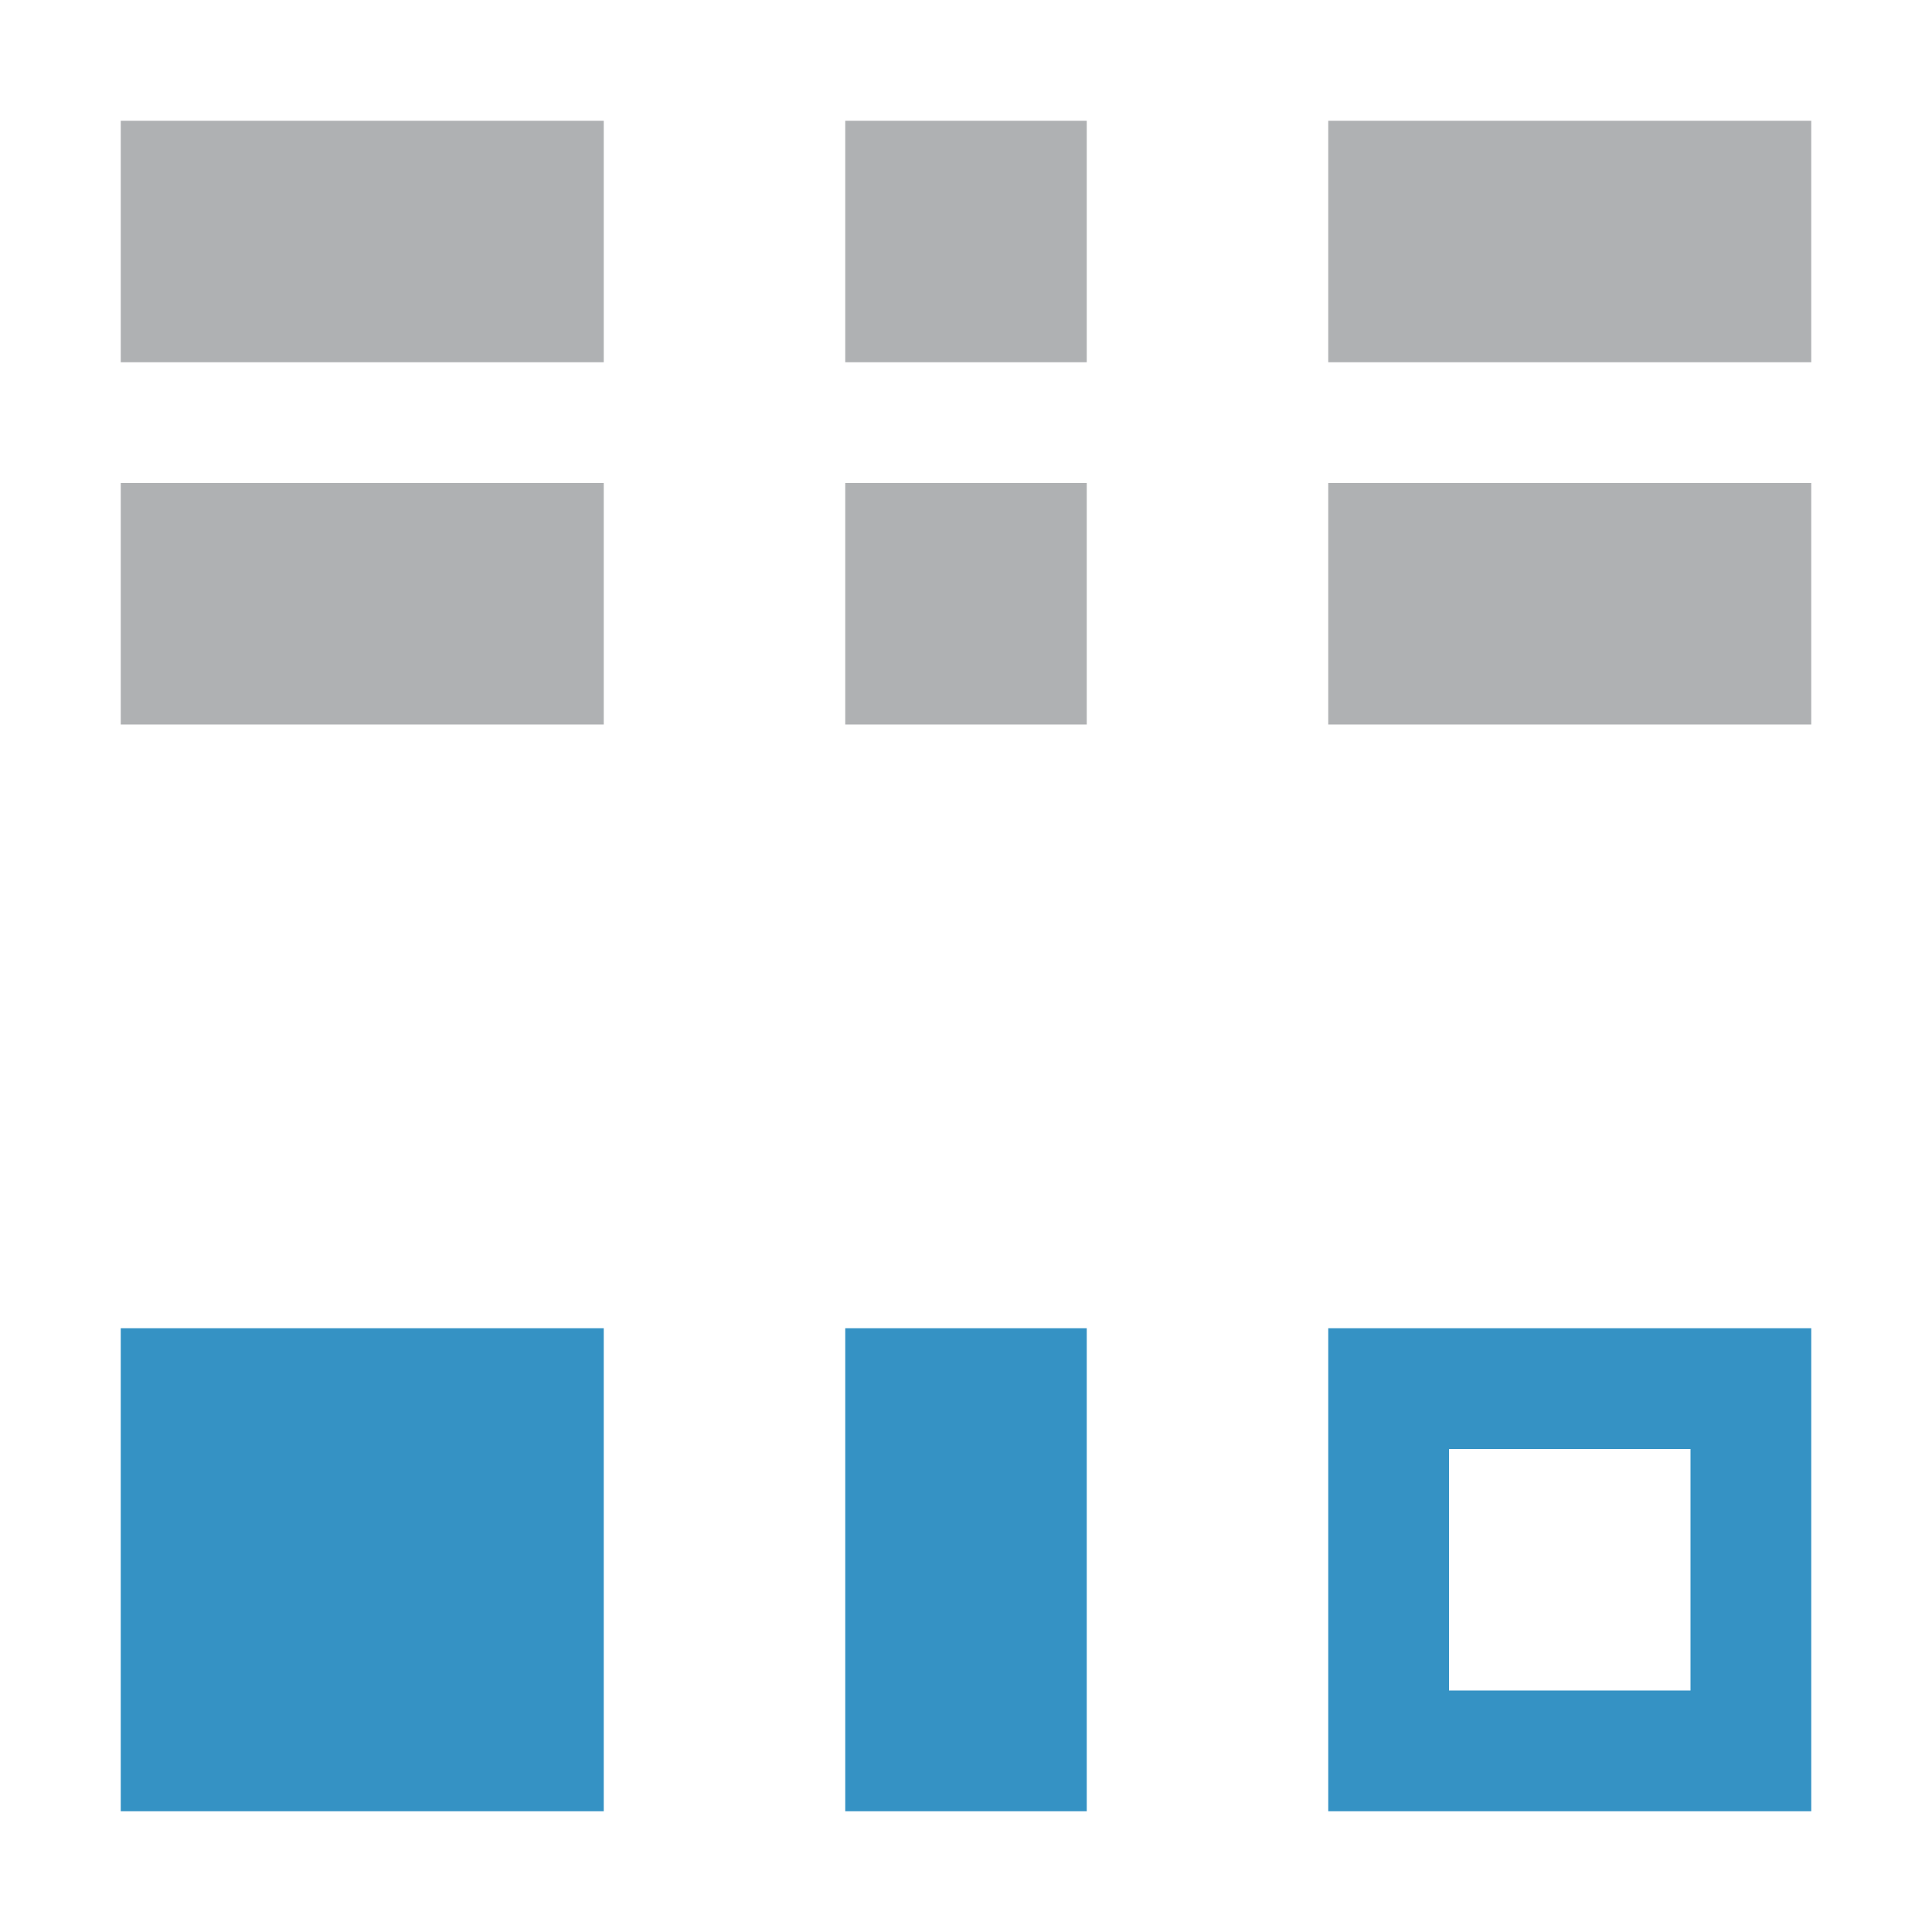 <svg xmlns="http://www.w3.org/2000/svg" width="16" height="16" viewBox="0 0 16 16">
  <path fill="#AFB1B3" d="M 1,1 V 3 H 5 V 1 Z M 7,1 V 3 H 9 V 1 Z m 4,0 v 2 h 4 V 1 Z M 1,4 V 6 H 5 V 4 Z M 7,4 V 6 H 9 V 4 Z m 4,0 v 2 h 4 V 4 Z"/>
  <rect width="4" height="4" x="1" y="11" fill="#3592C4"/>
  <rect width="2" height="4" x="7" y="11" fill="#3592C4"/>
  <rect width="3" height="3" x="11.5" y="11.5" fill="none" stroke="#3592C4"/>
</svg>